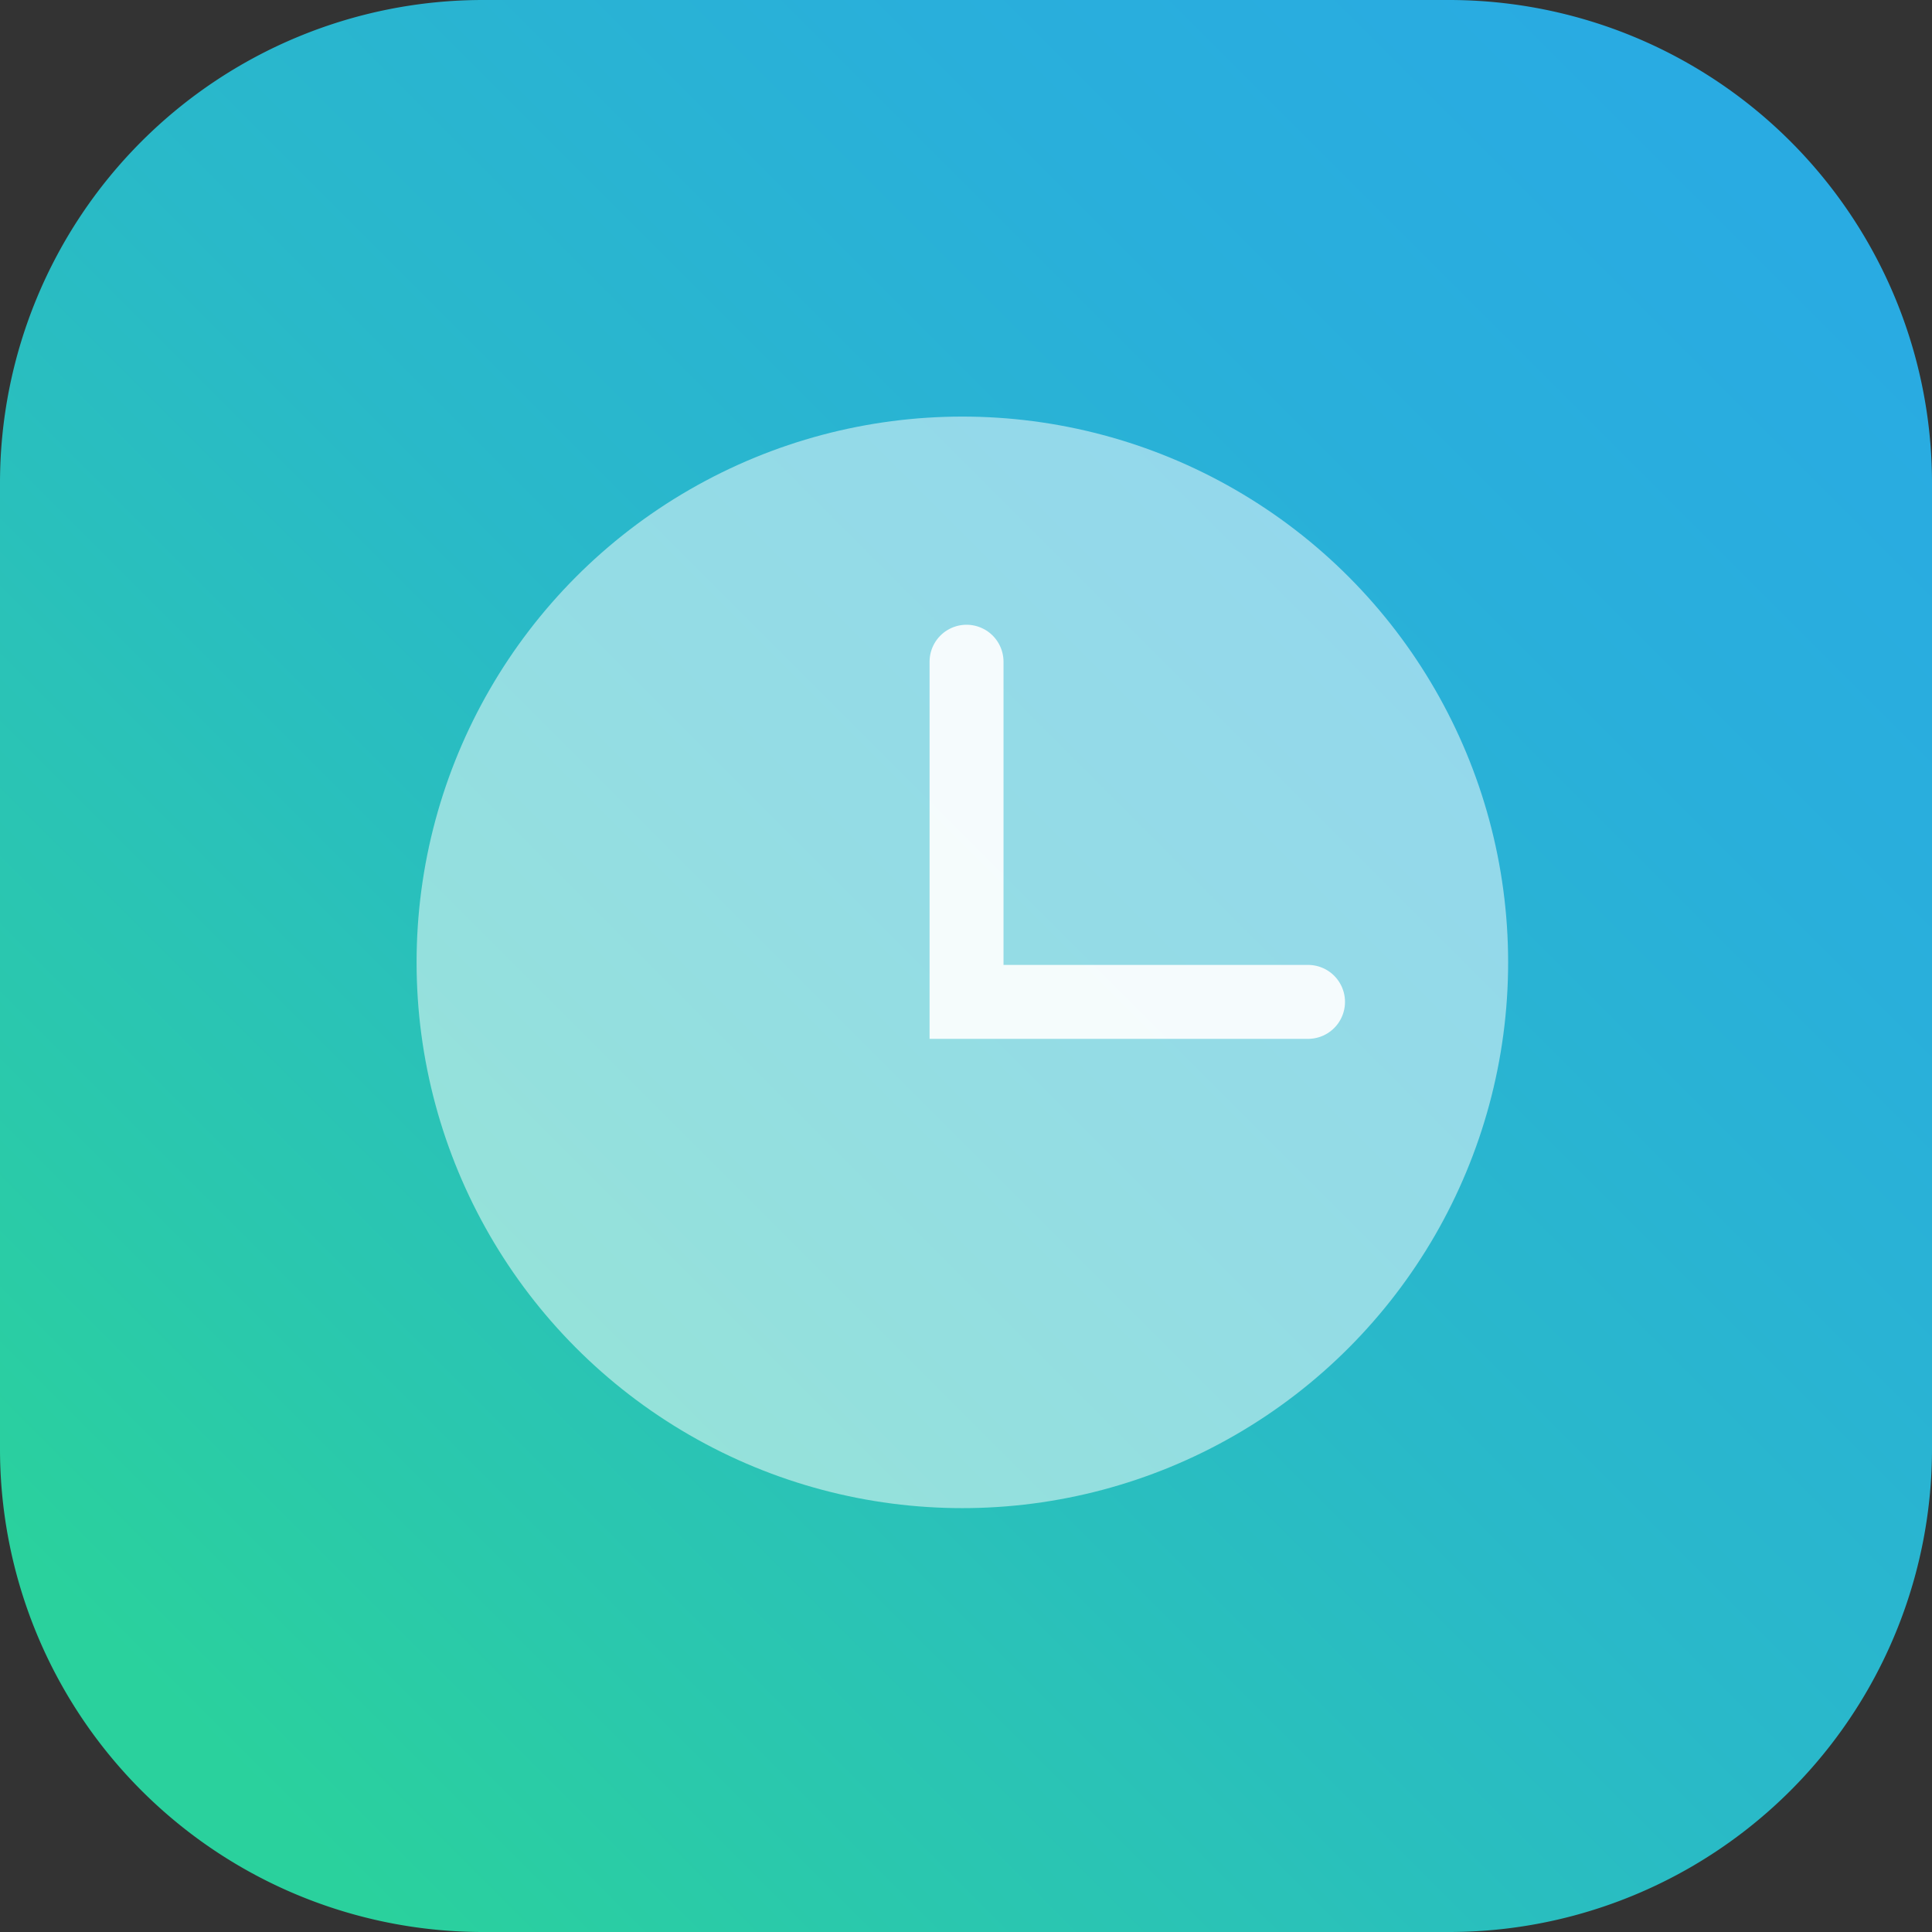 <svg id="Group_20973" data-name="Group 20973" xmlns="http://www.w3.org/2000/svg" xmlns:xlink="http://www.w3.org/1999/xlink" width="52.253" height="52.253" viewBox="0 0 52.253 52.253">
  <rect x="0" y="0" width="52.253" height="52.253" fill="#333333" stroke="none"/>
  <defs>
    <linearGradient id="linear-gradient" x1="0.115" y1="0.903" x2="0.915" y2="0.103" gradientUnits="objectBoundingBox">
      <stop offset="0" stop-color="#2ad19d"/>
      <stop offset="0.142" stop-color="#2ac9ab"/>
      <stop offset="0.489" stop-color="#29b9c9"/>
      <stop offset="0.788" stop-color="#29afdb"/>
      <stop offset="1" stop-color="#29abe2"/>
    </linearGradient>
  </defs>
  <path id="Path_46750" data-name="Path 46750" d="M49.858,10.668H23.731A13.063,13.063,0,0,0,10.668,23.731V49.858A13.063,13.063,0,0,0,23.731,62.921H49.858A13.063,13.063,0,0,0,62.921,49.858V23.731A13.063,13.063,0,0,0,49.858,10.668Z" transform="translate(-10.668 -10.668)" fill="url(#linear-gradient)"/>
  <g id="Group_20972" data-name="Group 20972" transform="translate(11.267 11.267)">
    <g id="Group_20971" data-name="Group 20971">
      <ellipse id="Ellipse_57" data-name="Ellipse 57" cx="14.761" cy="14.761" rx="14.761" ry="14.761" fill="#fff" stroke="rgba(0,0,0,0)" stroke-width="1" opacity="0.5"/>
    </g>
    <g id="Group_20970" data-name="Group 20970" transform="translate(14.874 6.63)">
      <path id="Path_2227" data-name="Path 2227" d="M3080.049,468.311v9.2h9.236" transform="translate(-3080.049 -468.311)" fill="none" stroke="#fff" stroke-linecap="round" stroke-width="2" opacity="0.9"/>
    </g>
  </g>
</svg>
